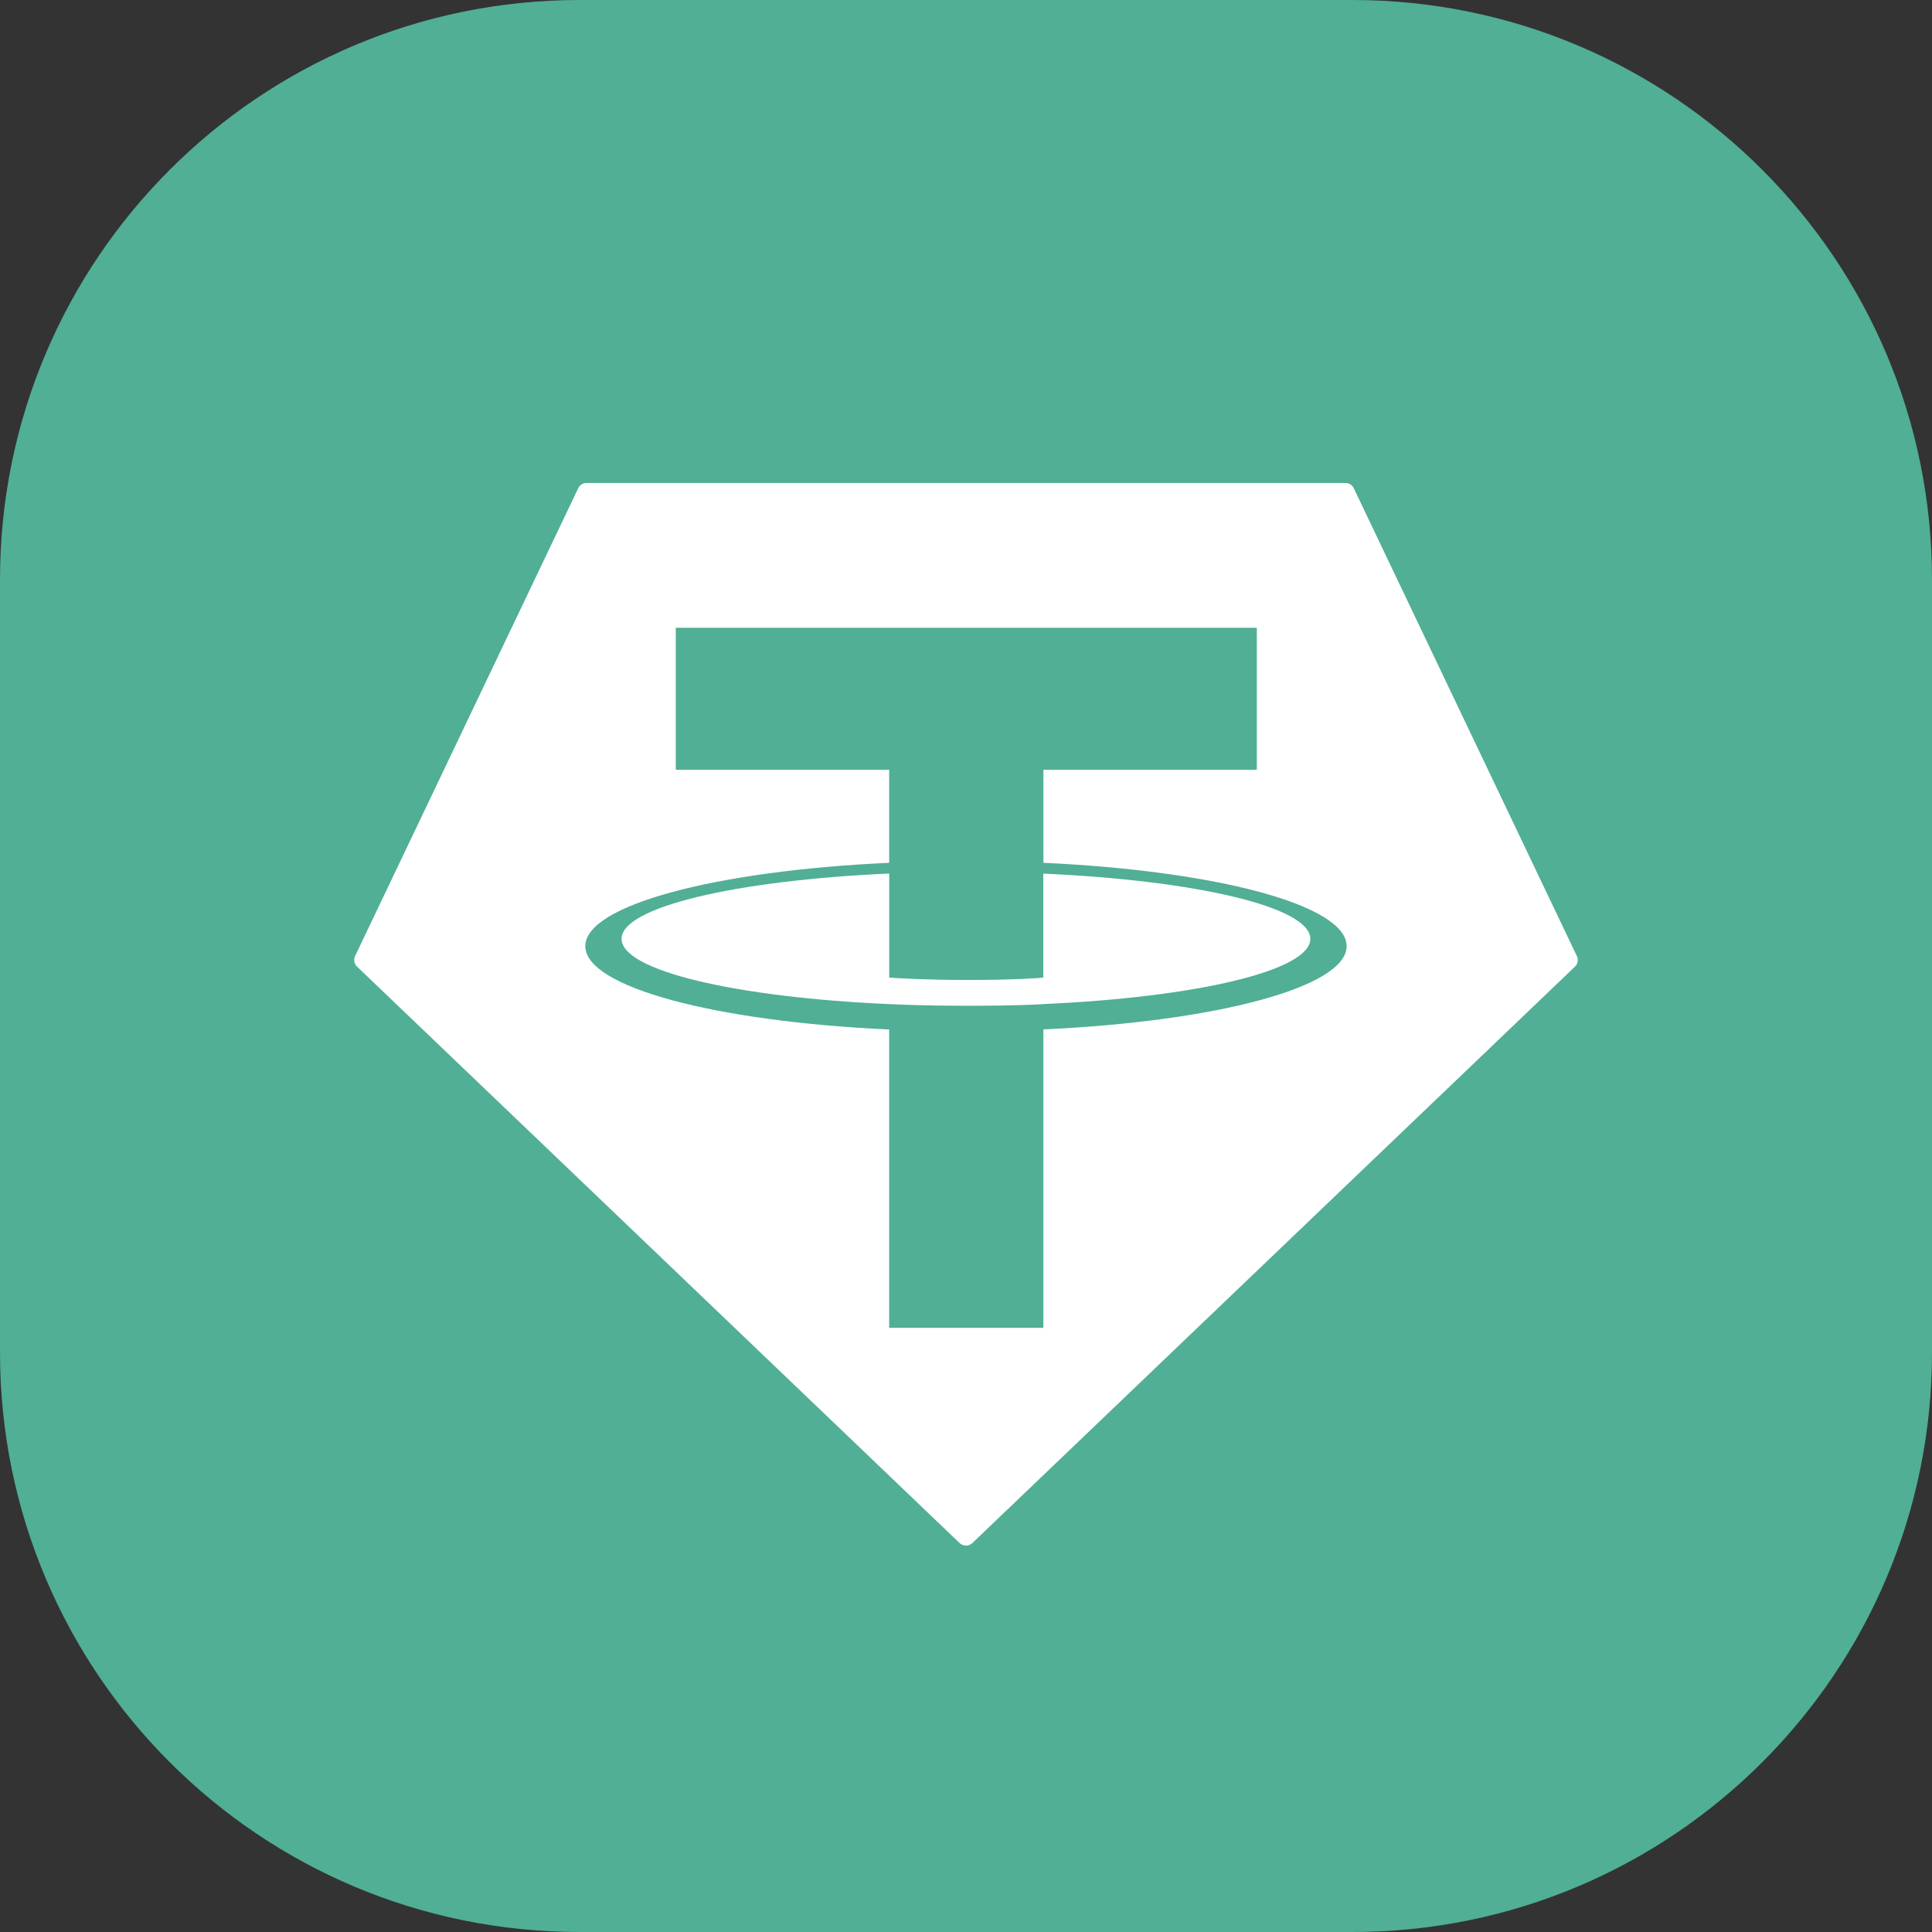 <svg width="60" height="60" viewBox="0 0 60 60" fill="none" xmlns="http://www.w3.org/2000/svg">
<rect x="0" y="0" width="60" height="60" fill="#333333" stroke="none"/>
<path d="M0 18C0 8.059 8.059 0 18 0H42C51.941 0 60 8.059 60 18V42C60 51.941 51.941 60 42 60H18C8.059 60 0 51.941 0 42V18Z" fill="#50AF95"/>
<path d="M30.027 31.235C31.576 31.235 32.27 31.193 32.404 31.183L32.4 31.182C37.15 30.972 40.694 30.145 40.694 29.157C40.694 28.169 37.149 27.342 32.4 27.131V30.361C32.267 30.373 31.526 30.434 30.049 30.434C28.817 30.434 27.926 30.382 27.615 30.36V27.128C22.855 27.341 19.303 28.167 19.303 29.157C19.303 30.147 22.855 30.974 27.615 31.183C27.922 31.198 28.796 31.235 30.027 31.235Z" fill="white"/>
<path d="M32.404 26.795V26.797L32.403 26.795L32.404 26.795Z" fill="white"/>
<path fill-rule="evenodd" clip-rule="evenodd" d="M11.028 29.691L17.957 15.162C17.98 15.113 18.017 15.072 18.062 15.043C18.108 15.014 18.161 14.999 18.215 15H41.787C41.841 15 41.894 15.015 41.939 15.044C41.984 15.073 42.02 15.114 42.043 15.163L48.971 29.692C48.998 29.746 49.006 29.807 48.995 29.866C48.984 29.926 48.955 29.98 48.911 30.021L30.198 47.921C30.144 47.972 30.074 48 30 48C29.926 48 29.856 47.972 29.802 47.921L11.089 30.02C11.045 29.979 11.015 29.924 11.005 29.865C10.994 29.806 11.002 29.745 11.028 29.691ZM32.404 23.905V26.795C37.781 27.044 41.821 28.108 41.821 29.383C41.821 30.658 37.777 31.722 32.403 31.969V41.237H27.614V31.972C22.227 31.724 18.177 30.66 18.177 29.384C18.177 28.108 22.227 27.042 27.614 26.795V23.905H20.987V19.496H39.032V23.905H32.404Z" fill="white"/>
</svg>
